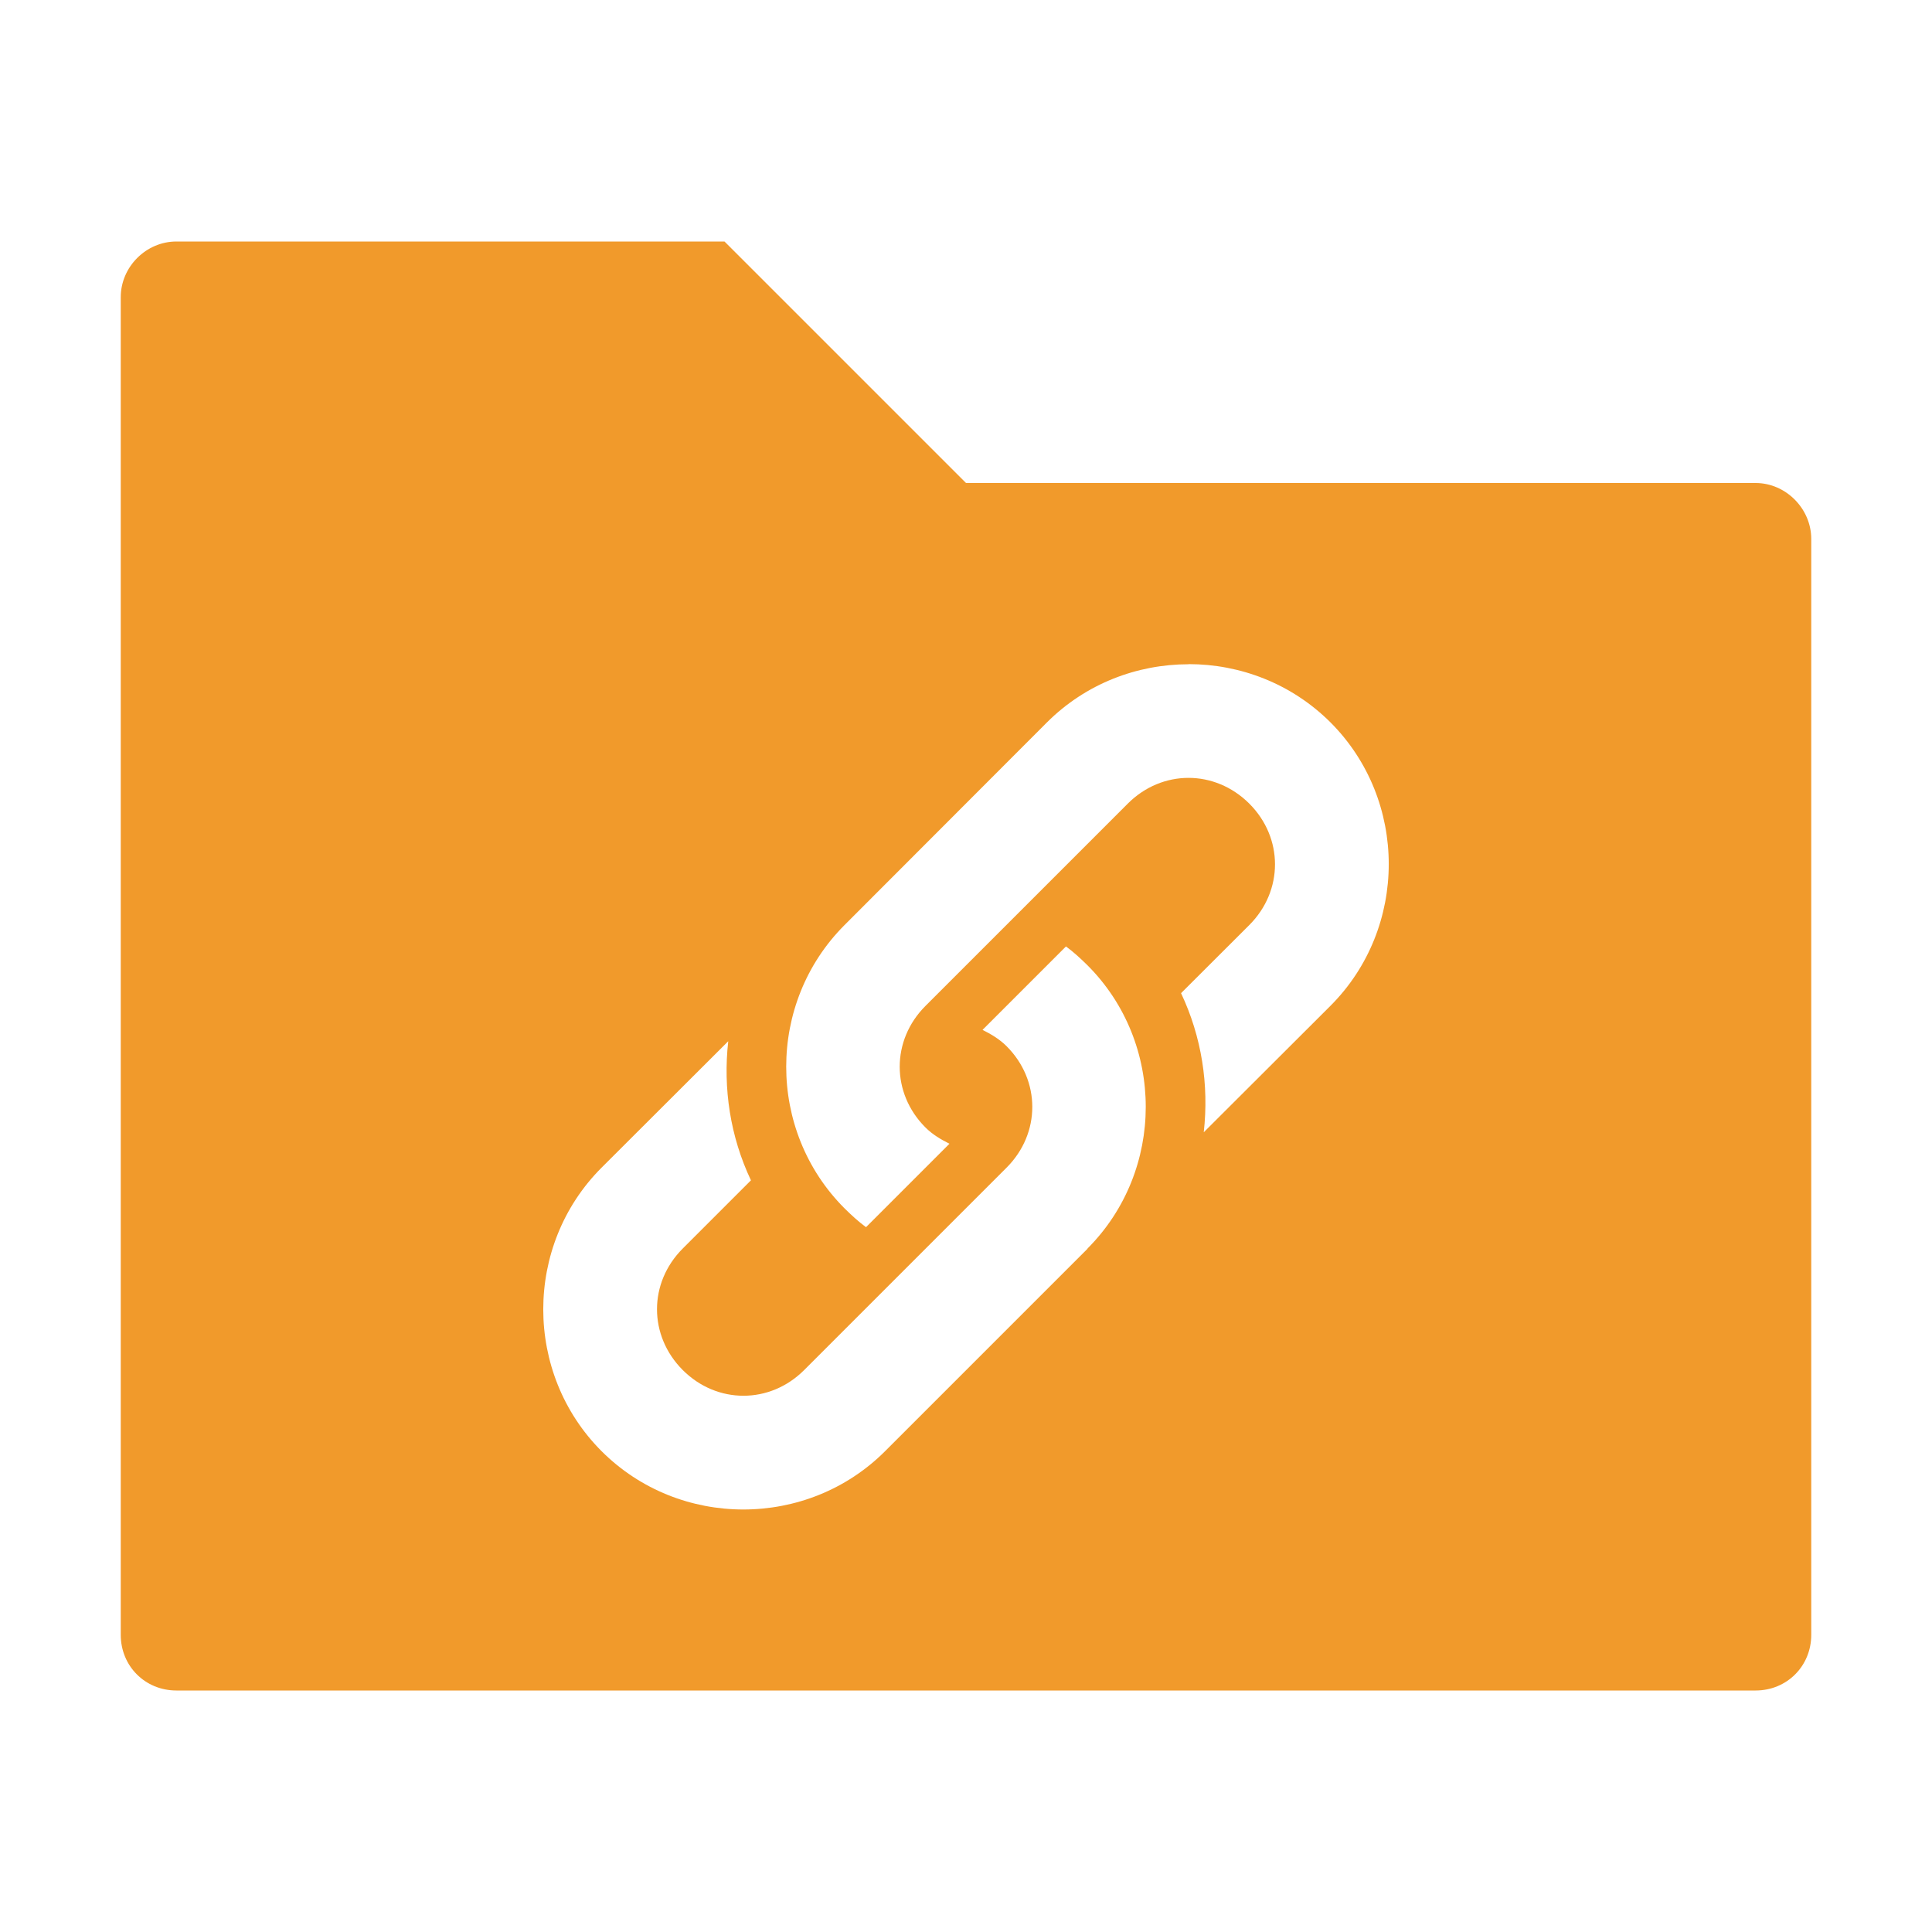 <?xml version="1.0" encoding="UTF-8" standalone="no"?>
<svg
   xmlns:dc="http://purl.org/dc/elements/1.1/"
   xmlns:cc="http://creativecommons.org/ns#"
   xmlns:rdf="http://www.w3.org/1999/02/22-rdf-syntax-ns#"
   xmlns:svg="http://www.w3.org/2000/svg"
   xmlns="http://www.w3.org/2000/svg"
   xmlns:sodipodi="http://sodipodi.sourceforge.net/DTD/sodipodi-0.dtd"
   xmlns:inkscape="http://www.inkscape.org/namespaces/inkscape"
   height="16"
   width="16"
   version="1.0"
   id="svg2"
   inkscape:version="0.91 r13725"
   sodipodi:docname="folder-public.svg">
  <defs
     id="defs8" />
  <sodipodi:namedview
     pagecolor="#ffffff"
     bordercolor="#666666"
     borderopacity="1"
     objecttolerance="10"
     gridtolerance="10"
     guidetolerance="10"
     inkscape:pageopacity="0"
     inkscape:pageshadow="2"
     inkscape:window-width="1975"
     inkscape:window-height="1230"
     id="namedview6"
     showgrid="false"
     inkscape:zoom="41.7193"
     inkscape:cx="10.94008"
     inkscape:cy="7.7331475"
     inkscape:window-x="513"
     inkscape:window-y="67"
     inkscape:window-maximized="0"
     inkscape:current-layer="svg2" />
  <path
     d="m1.461 2c-0.251 0-0.461 0.21-0.461 0.461v11.078c0 0.259 0.202 0.461 0.461 0.461h13.078c0.259 0 0.461-0.202 0.461-0.461v-9.076c0-0.25-0.21-0.463-0.461-0.463h-6.539l-2-2h-4.539zm8.383 3.5c0.425 0 0.851 0.16 1.174 0.482 0.644 0.644 0.644 1.704 0 2.348l-1.049 1.047c0.044-0.393-0.017-0.79-0.188-1.152l0.565-0.564c0.284-0.284 0.284-0.722 0-1.006-0.285-0.284-0.722-0.284-1.006 0l-1.676 1.676c-0.284 0.284-0.284 0.722 0 1.006 0.059 0.059 0.129 0.1 0.199 0.135l-0.691 0.691c-0.065-0.048-0.119-0.098-0.178-0.156-0.644-0.644-0.644-1.702 0-2.346l1.676-1.678c0.322-0.322 0.748-0.482 1.174-0.482zm-1.016 2.338c0.065 0.048 0.119 0.098 0.178 0.156 0.644 0.644 0.643 1.702 0 2.346v0.002l-1.676 1.676c-0.644 0.644-1.704 0.644-2.348 0-0.644-0.645-0.644-1.704 0-2.348l1.049-1.047c-0.044 0.393 0.017 0.79 0.188 1.152l-0.565 0.565c-0.284 0.284-0.284 0.721 0 1.006 0.284 0.284 0.722 0.284 1.006 0l1.676-1.676c0.284-0.284 0.284-0.722 0-1.006-0.059-0.059-0.129-0.1-0.199-0.135l0.691-0.691z"
     fill-rule="evenodd"
     fill="#55739a"
     id="path4"
     style="fill:#f19a2b;fill-opacity:1" />
</svg>

